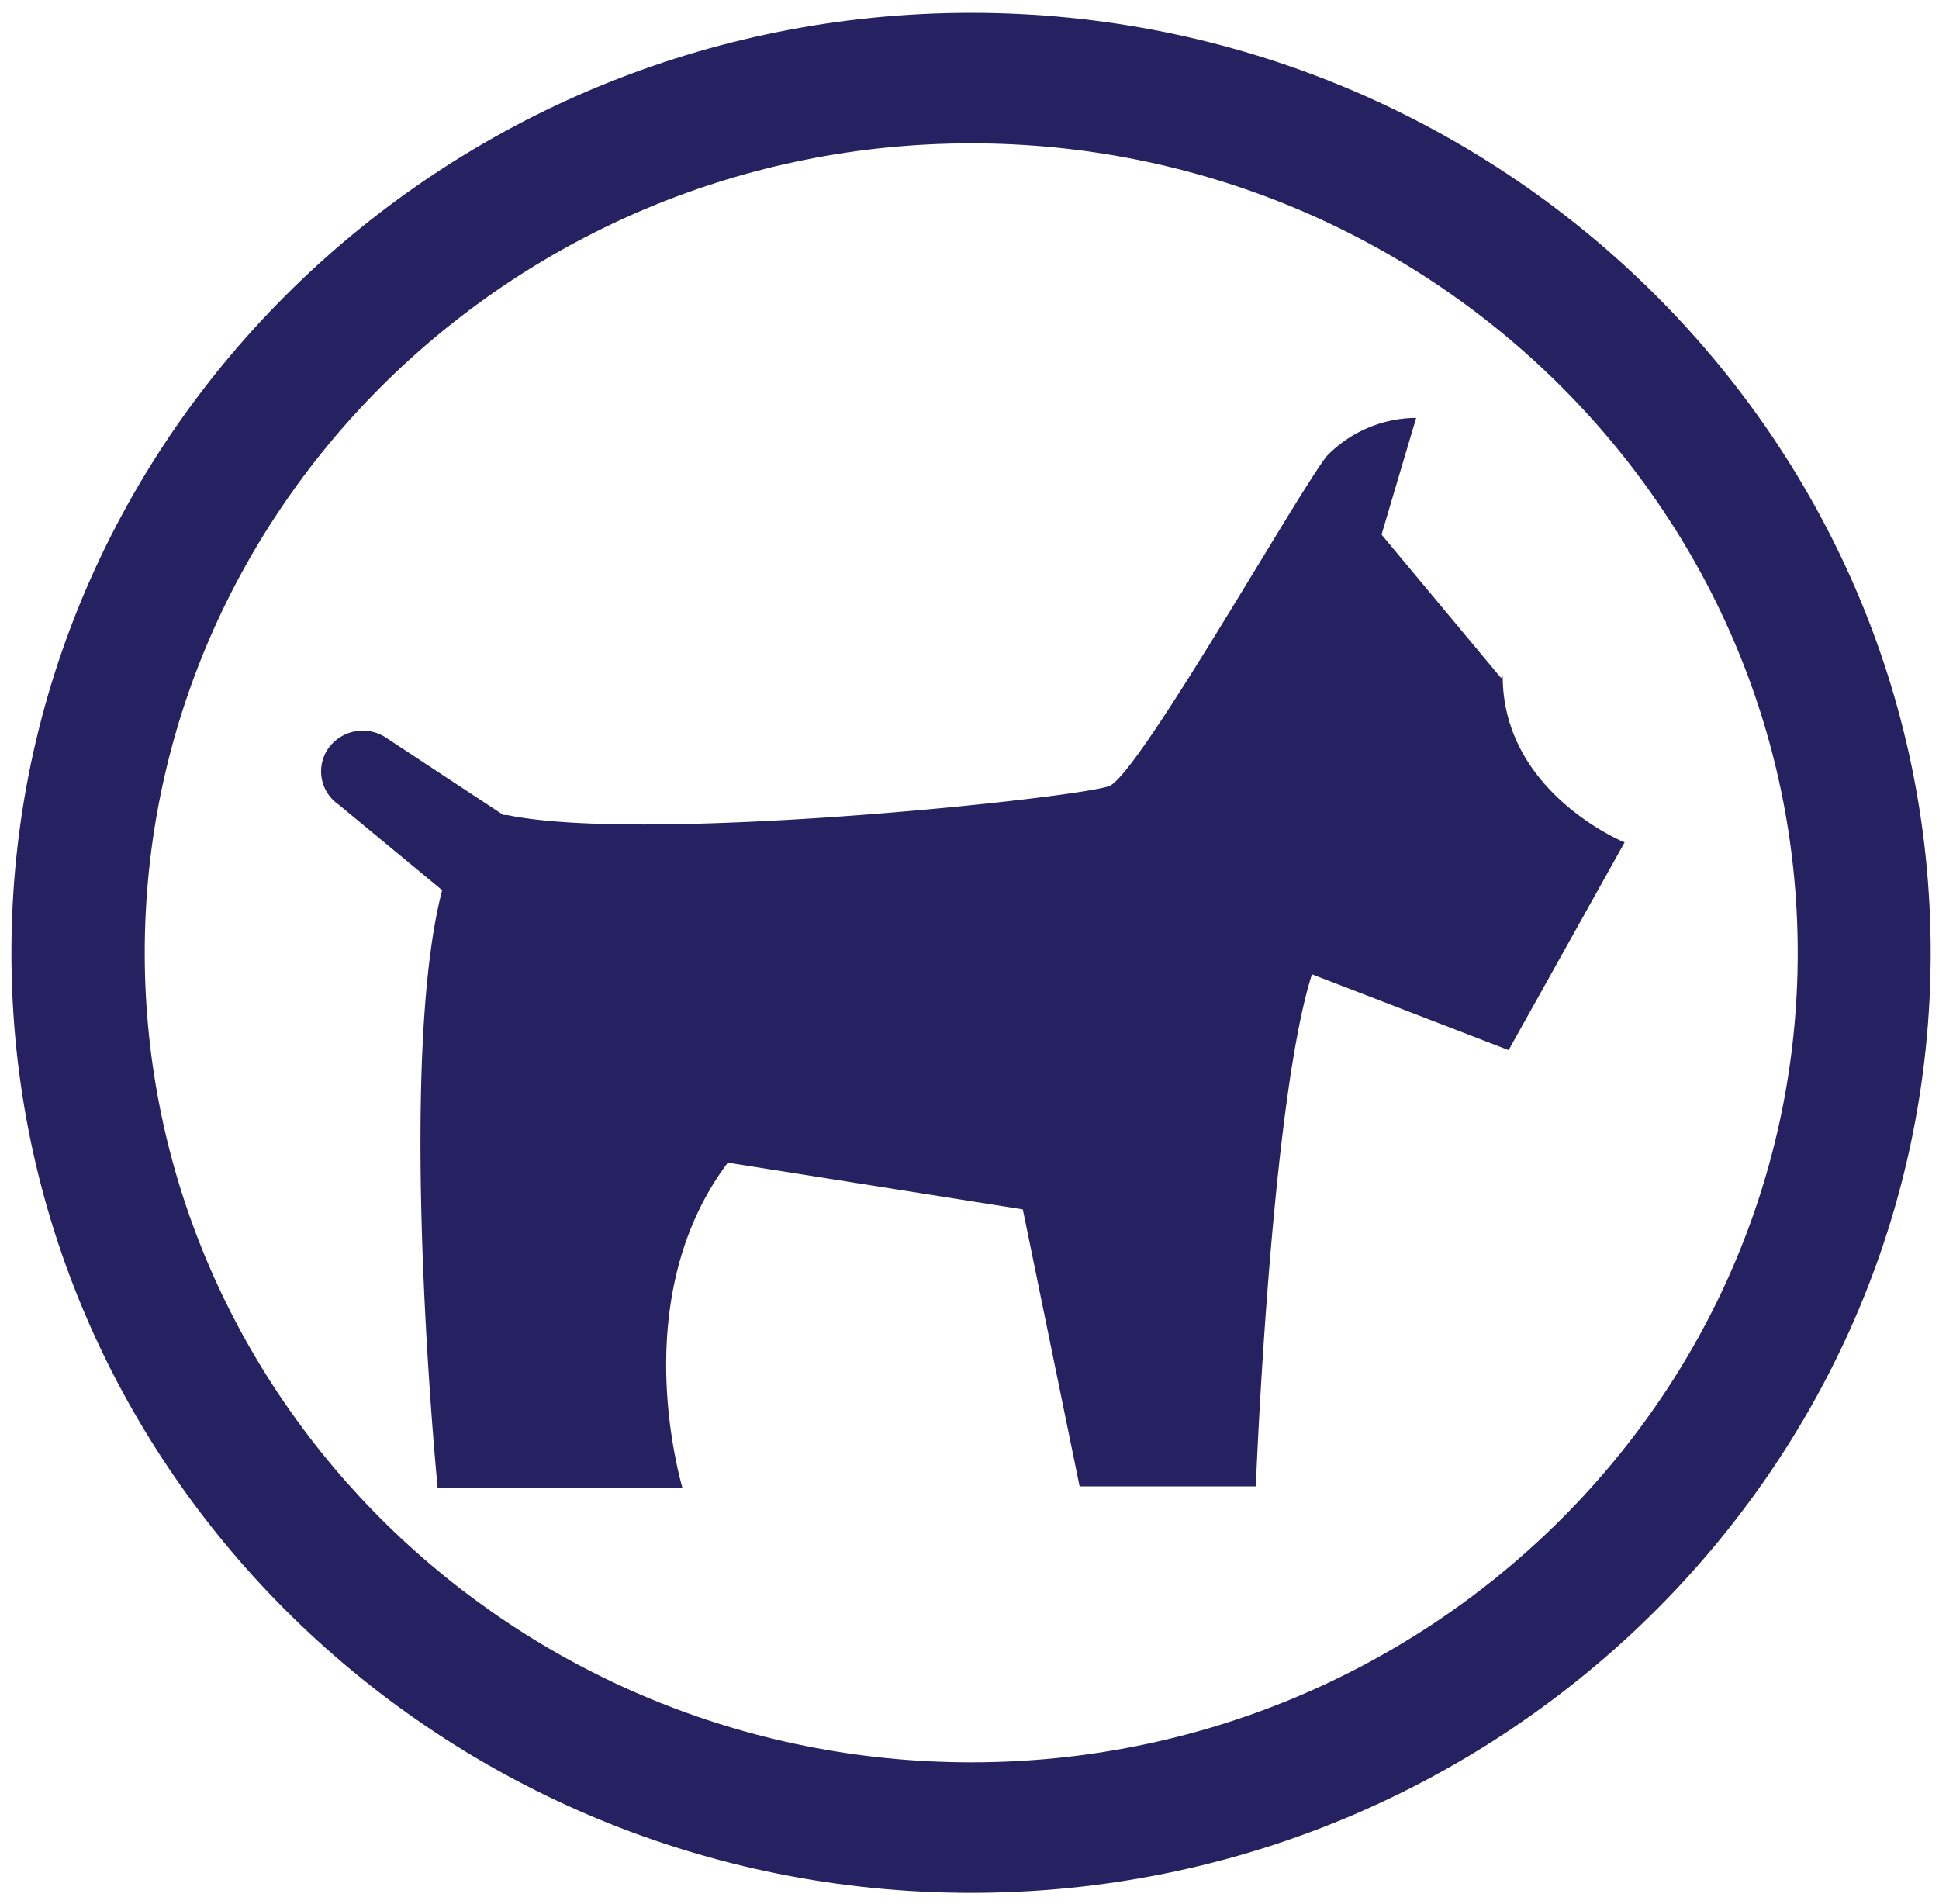 <svg xmlns="http://www.w3.org/2000/svg" viewBox="0 0 56 55"><defs><style>.a{fill:#262262;fill-rule:evenodd;}</style></defs><title>dog</title><path class="a" d="M28.05.37C12.79.37.33,12.51.33,27.52S12.79,54.67,28.05,54.67s27.71-12.2,27.71-27.15S43.31.37,28.05.37m0,3.77c13.16,0,23.87,10.49,23.87,23.38S41.21,50.9,28.05,50.9,4.18,40.41,4.18,27.52,14.89,4.14,28.05,4.14"/><path class="a" d="M43.35,19.58,39.9,15.44l1-3.37a3.63,3.63,0,0,0-2.58,1.1c-.86,1.09-5.43,9.19-6.28,9.53s-13.35,1.68-17.39.84h-.11l-3.37-2.22a1.22,1.22,0,0,0-1.67.27,1.16,1.16,0,0,0,.27,1.64l3,2.48c-1.21,4.63-.33,15.17-.13,17.27h7.07c-.36-1.31-1.32-5.9,1.31-9.4l8.52,1.35,1.64,8h5.09c.08-2,.54-11.41,1.62-14.79l5.68,2.19,3.35-6s-3.52-1.43-3.52-4.8"/></svg>